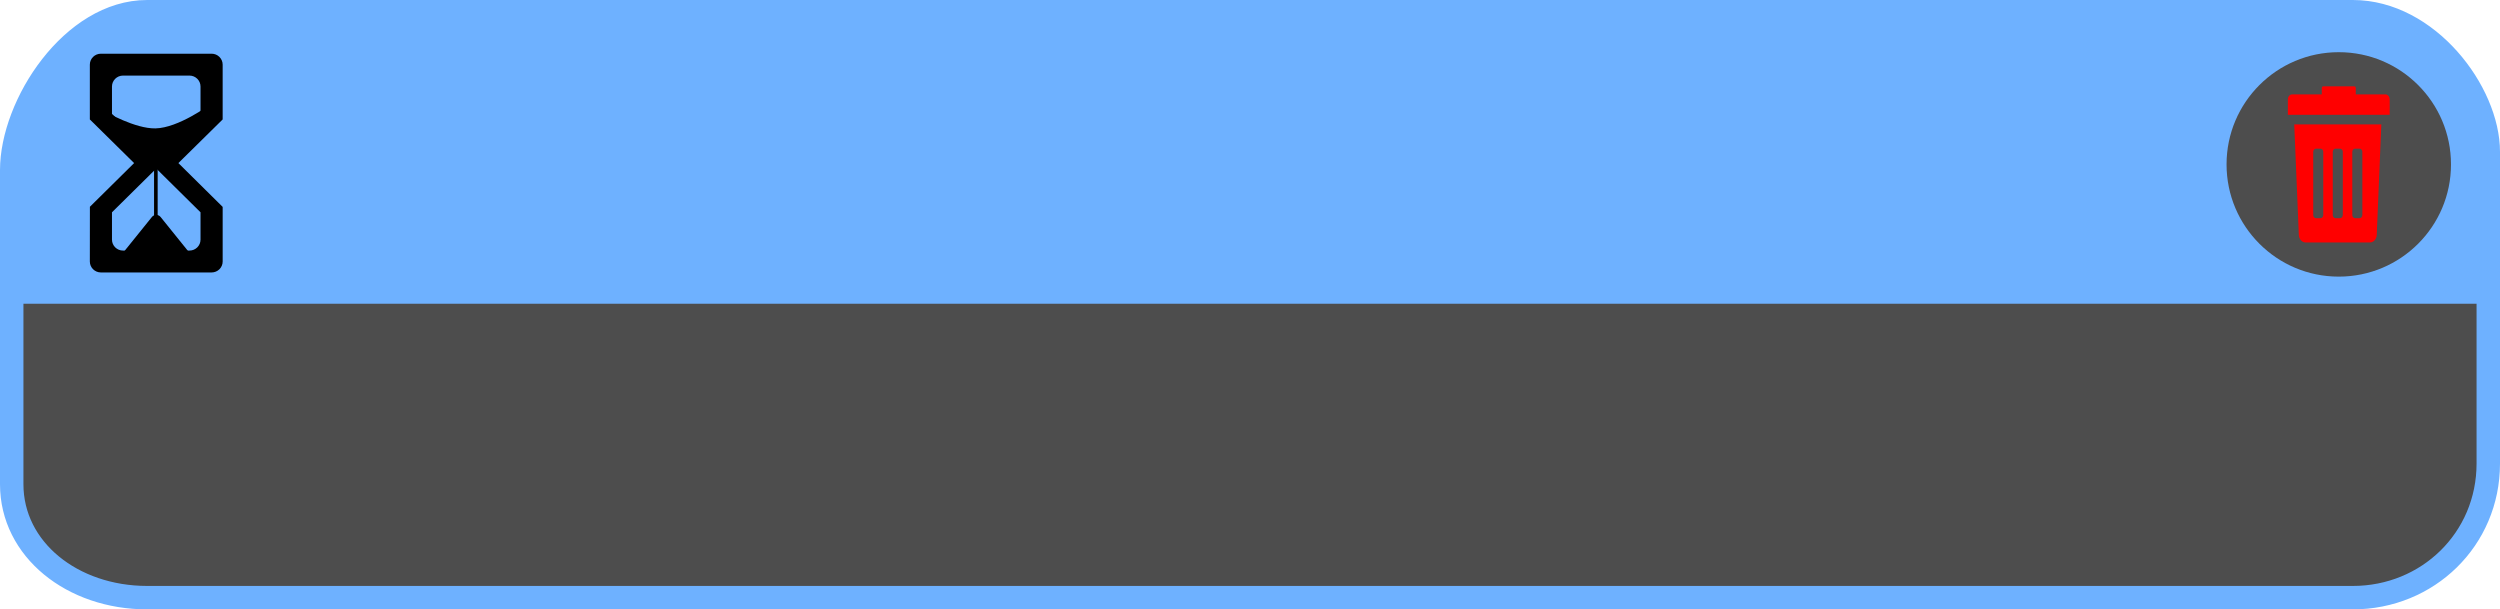 <svg version="1.1" xmlns="http://www.w3.org/2000/svg" xmlns:xlink="http://www.w3.org/1999/xlink" width="320" height="78" viewBox="0,0,320,78"><g transform="translate(-80,-141.126)"><g data-paper-data="{&quot;isPaintingLayer&quot;:true}" fill-rule="nonzero" stroke-linecap="butt" stroke-linejoin="miter" stroke-miterlimit="10" stroke-dasharray="" stroke-dashoffset="0" style="mix-blend-mode: normal"><path d="M98.836,217.626c-9.574,0 -17.336,-6.166 -17.336,-14.518c0,-13.162 0,-31.754 0,-40.199c0,-8.405 7.762,-20.283 17.336,-20.283h282.328c9.574,0 17.336,10.273 17.336,17.935c0,8.001 0,26.191 0,39.899c0,9.707 -7.762,17.166 -17.336,17.166z" fill="#4d4d4d" stroke="#6eb1ff" stroke-width="3"/><path d="M81.5,160c0,-8.837 7.163,-16 16,-16h285c8.837,0 16,7.163 16,16v20h-317z" fill="#6eb1ff" stroke="none" stroke-width="1"/><g fill="#000000" stroke="none" stroke-width="1"><path d="M107.083,148c0.783,0 1.417,0.627 1.417,1.4v7h-0.014l0.014,0.014l-5.667,5.586l5.664,5.604l0.004,0.014v6.982c0,0.773 -0.635,1.4 -1.417,1.4h-14.167c-0.783,0 -1.417,-0.627 -1.417,-1.4l0.007,-6.993l-0.003,-0.011l5.663,-5.596l-5.667,-5.586v-0.028v-6.986c0,-0.773 0.634,-1.4 1.417,-1.4zM100,162.7l-5.667,5.6v3.5c0,0.773 0.635,1.4 1.417,1.4h8.5c0.783,0 1.417,-0.627 1.417,-1.4v-3.5zM105.667,155.7v-3.5c0,-0.773 -0.635,-1.4 -1.417,-1.4h-8.5c-0.783,0 -1.417,0.627 -1.417,1.4v3.5l5.667,5.6z"/><path d="M93.549,155.444c0,0 3.737,2.173 6.356,2.116c2.947,-0.064 6.908,-3.004 6.908,-3.004l-5.389,7.237l-2.901,-0.683l-4.974,-5.667zM99.446,168.898c0.284,-0.352 0.824,-0.352 1.108,0l3.575,4.435h-8.258z"/><path d="M99.719,162.41h0.461v6.876h-0.461z"/></g><g stroke="none" stroke-width="1"><path d="M364.999,162.17c0,-7.933 6.431,-14.364 14.364,-14.364c7.933,0 14.364,6.431 14.364,14.364c0,7.933 -6.431,14.364 -14.364,14.364c-7.933,0 -14.364,-6.431 -14.364,-14.364z" fill="#4d4d4d"/><g fill="#ff0000"><path d="M385.88,153.839v1.983h-13.033v-1.983c0,-0.349 0.247,-0.631 0.552,-0.631h3.79v-0.819c0,-0.116 0.083,-0.211 0.184,-0.211h3.98c0.102,0 0.184,0.094 0.184,0.211v0.819h3.79c0.305,0 0.552,0.283 0.552,0.631z"/><path d="M373.663,157.045h11.147l-0.587,14.154c-0.02,0.539 -0.408,0.964 -0.879,0.964h-8.215c-0.472,0 -0.86,-0.425 -0.879,-0.964zM381.095,168.647c0,0.226 0.16,0.409 0.357,0.409h0.572c0.197,0 0.357,-0.183 0.357,-0.409v-8.087c0,-0.226 -0.16,-0.408 -0.357,-0.408h-0.572c-0.197,0 -0.357,0.183 -0.357,0.408zM378.593,168.647c0,0.226 0.16,0.409 0.357,0.409h0.572c0.197,0 0.357,-0.183 0.357,-0.409v-8.087c0,-0.226 -0.16,-0.408 -0.357,-0.408h-0.572c-0.197,0 -0.357,0.183 -0.357,0.408zM376.092,168.647c0,0.226 0.16,0.409 0.357,0.409h0.572c0.197,0 0.357,-0.183 0.357,-0.409v-8.087c0,-0.226 -0.16,-0.408 -0.357,-0.408h-0.572c-0.197,0 -0.357,0.183 -0.357,0.408z"/></g></g></g></g></svg>